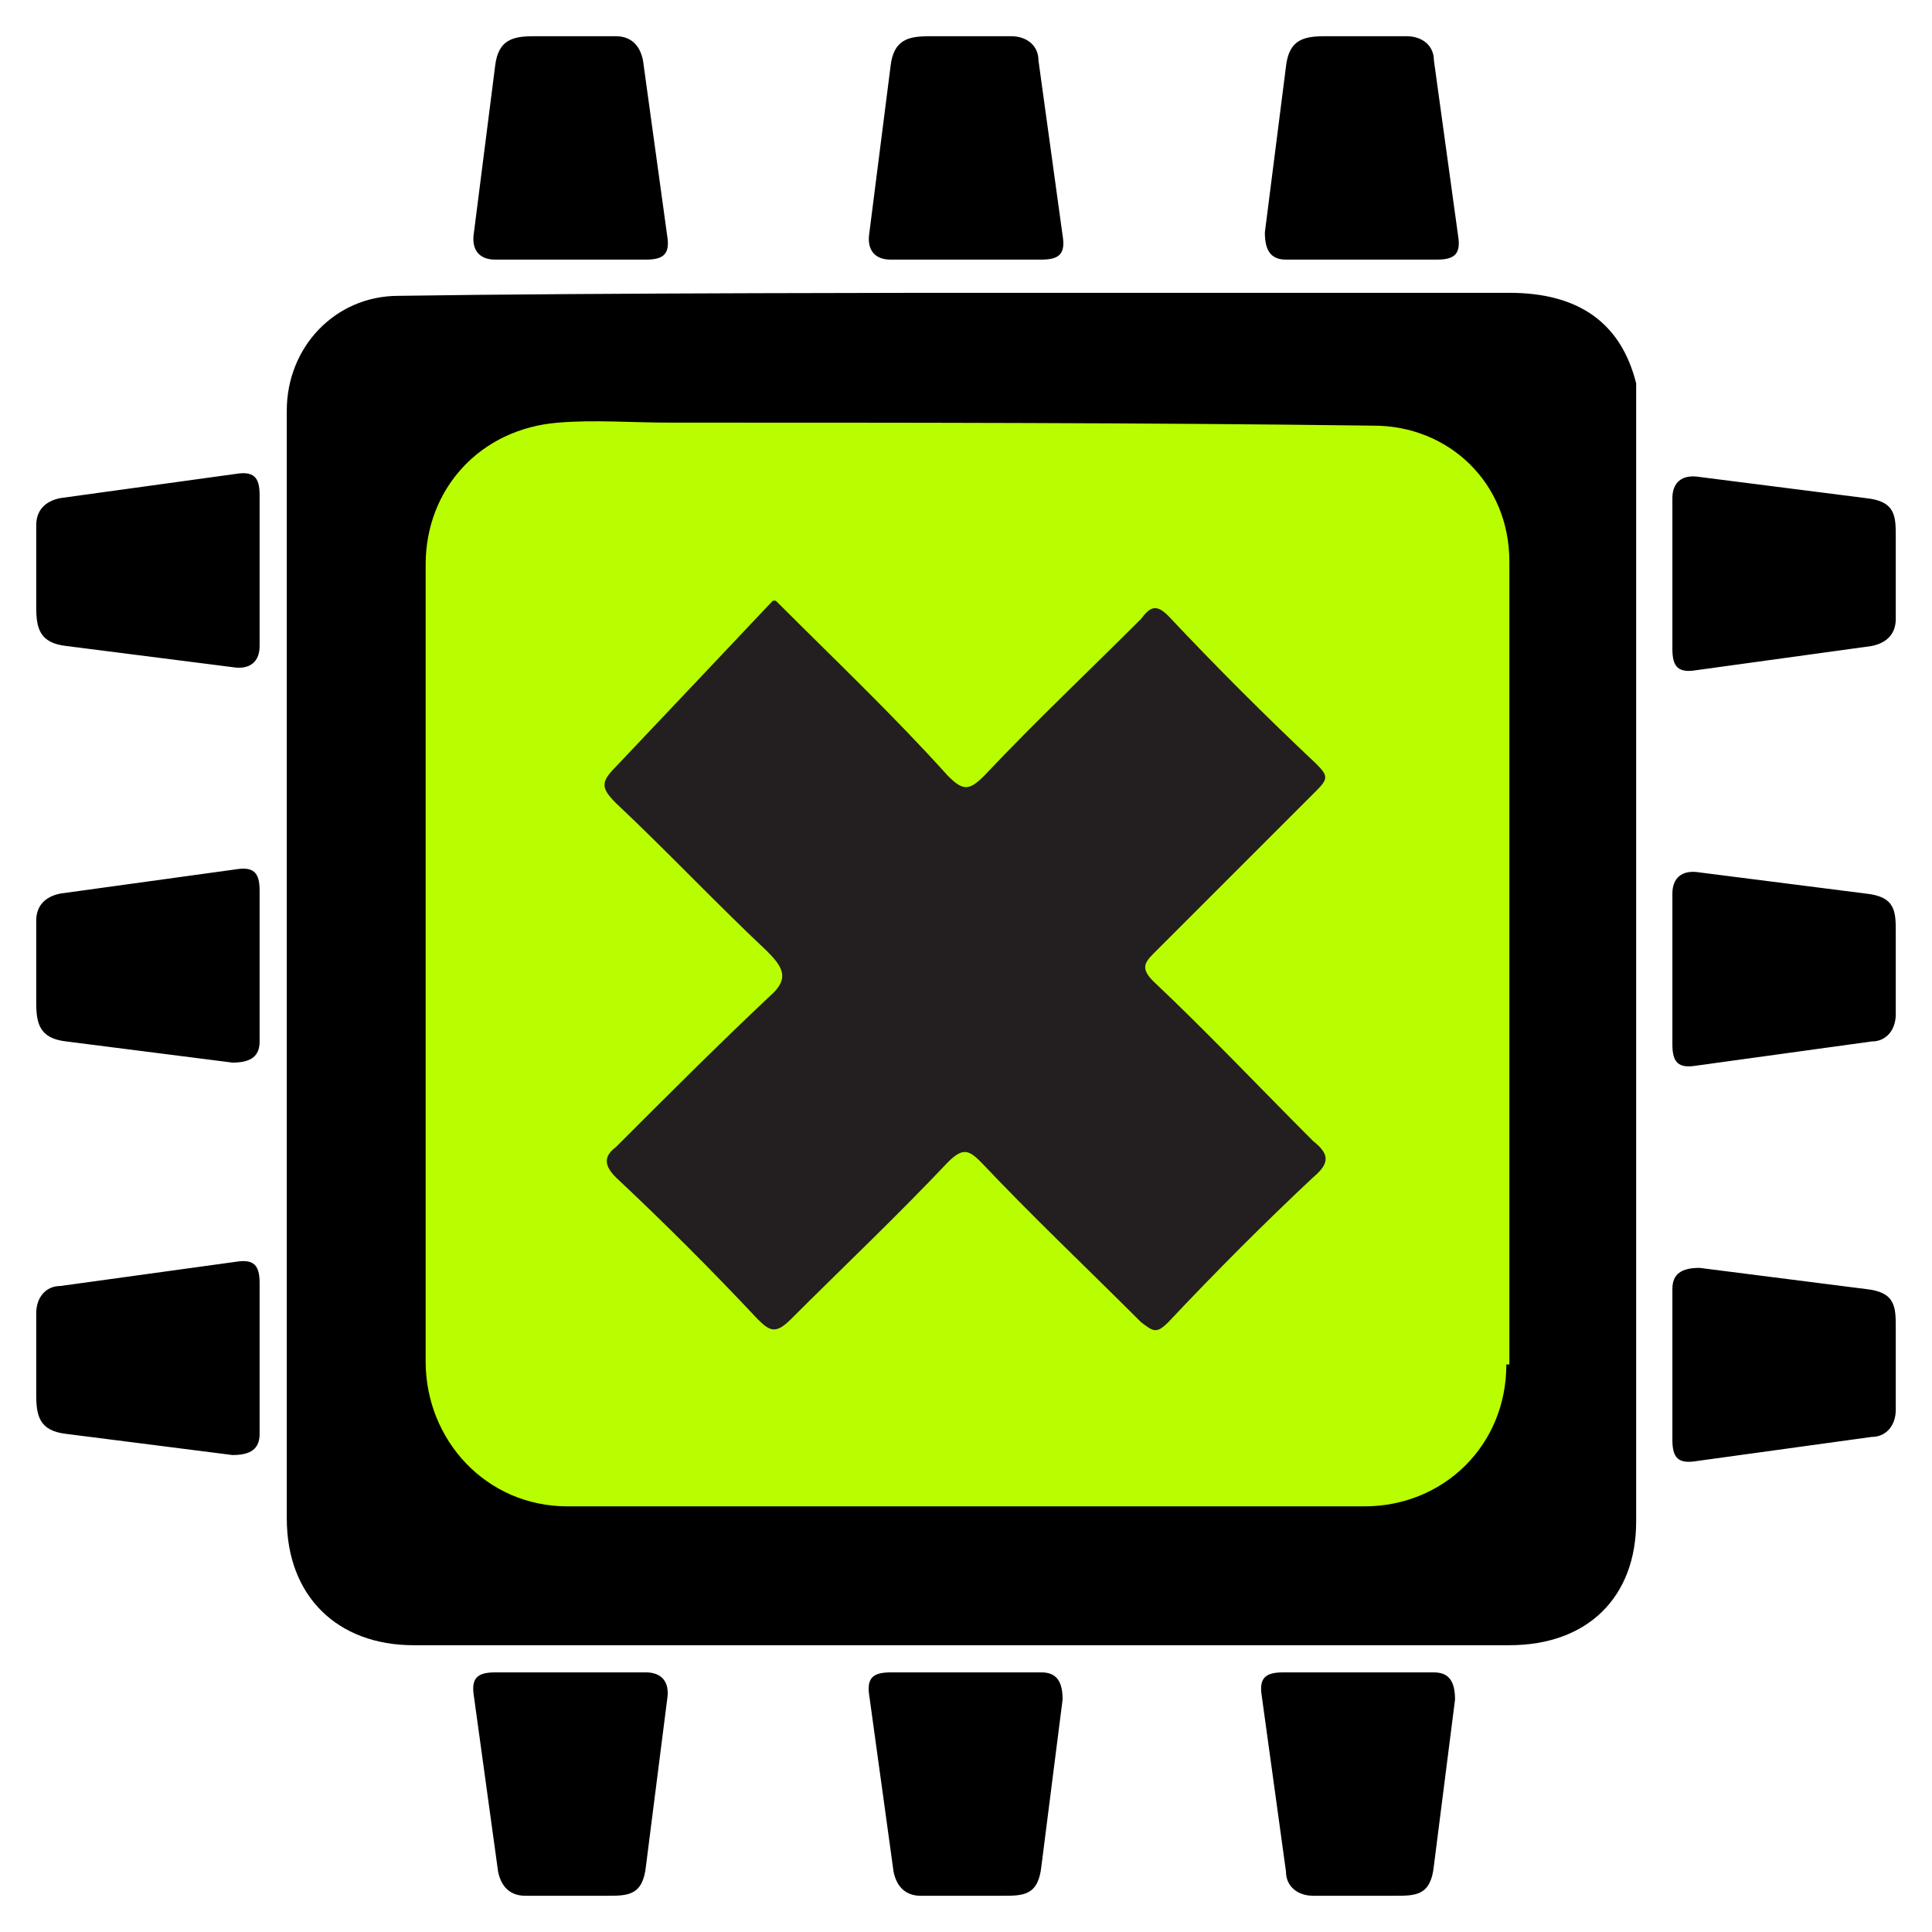 <?xml version="1.0" encoding="UTF-8"?>
<svg xmlns="http://www.w3.org/2000/svg" version="1.1" viewBox="0 0 64 64">
  <defs>
    <style>
      .cls-1 {
        fill: #231f20;
      }

      .cls-2 {
        fill: #b9fe00;
      }
    </style>
  </defs>
  <!-- Generator: Adobe Illustrator 28.6.0, SVG Export Plug-In . SVG Version: 1.2.0 Build 709)  -->
  <g>
    <g id="prefix__Layer_1">
      <path d="M32,9.7h18c2.3,0,3.7,1,4.2,3,0,.3,0,.6,0,.9v36.8c0,2.5-1.6,4.1-4.2,4.1H13.7c-2.5,0-4.2-1.6-4.2-4.2V13.6c0-2.1,1.6-3.8,3.7-3.8,6.4-.1,18.8-.1,18.8-.1ZM17.7,1.2c-.7,0-1.2.1-1.3,1l-.7,5.5c-.1.6.2.9.7.9h5c.6,0,.8-.2.7-.8l-.8-5.8c-.1-.5-.4-.8-.9-.8,0,0-2.7,0-2.7,0ZM43.9,1.2c-.7,0-1.2.1-1.3,1l-.7,5.5c0,.6.2.9.7.9h5c.6,0,.8-.2.7-.8l-.8-5.8c0-.5-.4-.8-.9-.8,0,0-2.7,0-2.7,0ZM30.8,1.2c-.7,0-1.2.1-1.3,1l-.7,5.5c-.1.6.2.9.7.9h5c.6,0,.8-.2.7-.8l-.8-5.8c0-.5-.4-.8-.9-.8h-2.7ZM20.1,62.8c.7,0,1.2,0,1.3-1l.7-5.5c.1-.6-.2-.9-.7-.9h-5c-.6,0-.8.2-.7.8l.8,5.8c.1.5.4.8.9.8,0,0,2.7,0,2.7,0ZM33.2,62.8c.7,0,1.2,0,1.3-1l.7-5.5c0-.6-.2-.9-.7-.9h-5c-.6,0-.8.2-.7.8l.8,5.8c.1.5.4.8.9.8,0,0,2.7,0,2.7,0ZM46.2,62.8c.7,0,1.2,0,1.3-1l.7-5.5c0-.6-.2-.9-.7-.9h-5c-.6,0-.8.2-.7.8l.8,5.8c0,.5.4.8.9.8,0,0,2.7,0,2.7,0ZM62.8,44c0-.7,0-1.2-1-1.3l-5.5-.7c-.6,0-.9.2-.9.7v5c0,.6.2.8.8.7l5.8-.8c.5,0,.8-.4.8-.9,0,0,0-2.7,0-2.7ZM62.8,30.9c0-.7,0-1.2-1-1.3l-5.5-.7c-.6-.1-.9.2-.9.7v5c0,.6.2.8.8.7l5.8-.8c.5,0,.8-.4.8-.9,0,0,0-2.7,0-2.7ZM62.8,17.8c0-.7,0-1.2-1-1.3l-5.5-.7c-.6-.1-.9.2-.9.7v5c0,.6.2.8.8.7l5.8-.8c.5-.1.8-.4.8-.9,0,0,0-2.7,0-2.7ZM1.2,20.1c0,.7.1,1.2,1,1.3l5.5.7c.6.1.9-.2.9-.7v-5c0-.6-.2-.8-.8-.7l-5.8.8c-.5.1-.8.4-.8.9,0,0,0,2.7,0,2.7ZM1.2,33.2c0,.7.1,1.2,1,1.3l5.5.7c.6,0,.9-.2.9-.7v-5c0-.6-.2-.8-.8-.7l-5.8.8c-.5.1-.8.4-.8.9,0,0,0,2.7,0,2.7ZM1.2,46.2c0,.7.1,1.2,1,1.3l5.5.7c.6,0,.9-.2.9-.7v-5c0-.6-.2-.8-.8-.7l-5.8.8c-.5,0-.8.4-.8.9,0,0,0,2.7,0,2.7Z"/>
      <path class="cls-2" d="M49.9,45.2c0,2.7-2.1,4.7-4.7,4.7h-26.4c-2.7,0-4.7-2.2-4.7-4.8v-26.4c0-2.5,1.8-4.5,4.4-4.7,1.2-.1,2.4,0,3.7,0,7.8,0,15.5,0,23.3.1,2.5,0,4.5,1.9,4.5,4.5,0,4.5,0,22.2,0,26.6Z"/>
      <path class="cls-1" d="M25.7,19.9c2,2,3.9,3.8,5.7,5.8.5.5.7.5,1.2,0,1.7-1.8,3.5-3.5,5.2-5.2.3-.4.5-.5.9-.1,1.6,1.7,3.2,3.3,4.9,4.9.4.4.4.5,0,.9l-5.4,5.4c-.3.3-.4.5,0,.9,1.8,1.7,3.5,3.5,5.3,5.3.5.4.6.7,0,1.2-1.6,1.5-3.2,3.1-4.8,4.8-.4.4-.5.3-.9,0-1.8-1.8-3.6-3.5-5.3-5.3-.4-.4-.6-.5-1.1,0-1.7,1.8-3.5,3.5-5.2,5.2-.5.5-.7.4-1.1,0-1.5-1.6-3.1-3.2-4.7-4.7-.4-.4-.4-.7,0-1,1.7-1.7,3.4-3.4,5.1-5,.7-.6.4-1-.1-1.5-1.7-1.6-3.3-3.3-5-4.9-.5-.5-.5-.7,0-1.2,1.8-1.9,3.5-3.7,5.2-5.5Z"/>
    </g>
  </g>
</svg>